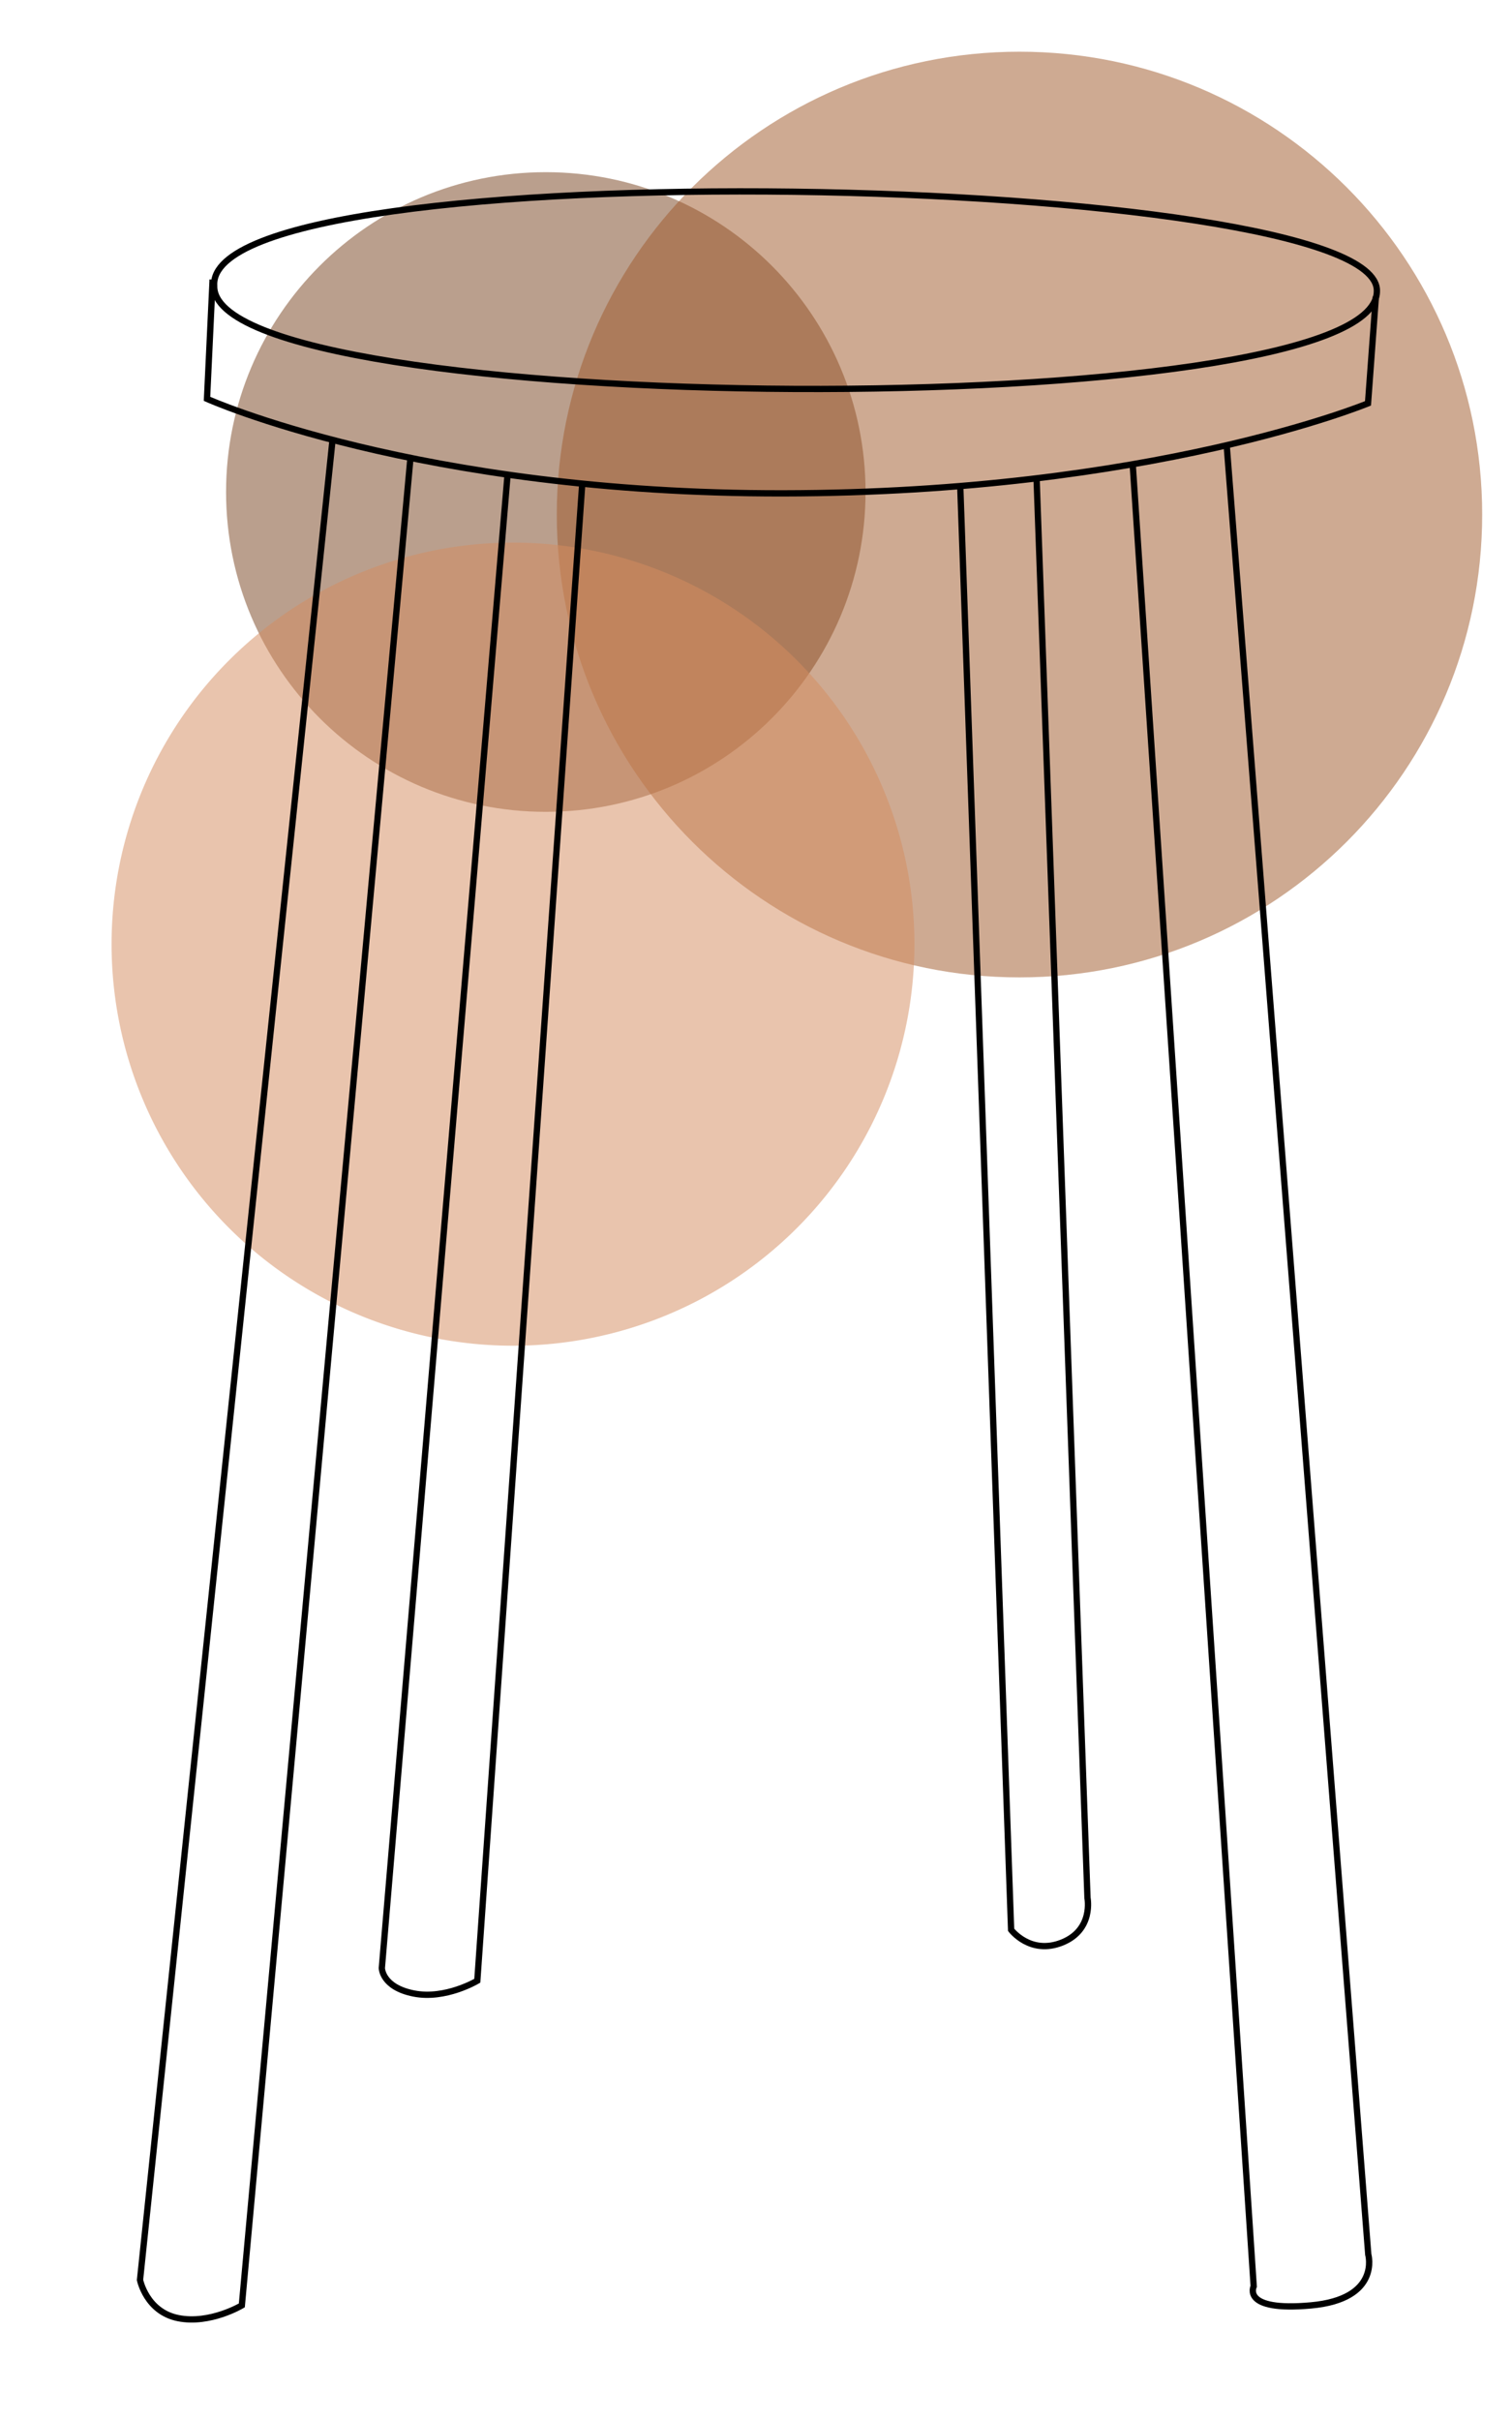 <?xml version="1.0" encoding="UTF-8" standalone="no"?>
<!-- Created with Inkscape (http://www.inkscape.org/) -->

<svg
   xmlns:dc="http://purl.org/dc/elements/1.1/"
   xmlns:cc="http://creativecommons.org/ns#"
   xmlns:rdf="http://www.w3.org/1999/02/22-rdf-syntax-ns#"
   xmlns:svg="http://www.w3.org/2000/svg"
   xmlns="http://www.w3.org/2000/svg"
   xmlns:sodipodi="http://sodipodi.sourceforge.net/DTD/sodipodi-0.dtd"
   xmlns:inkscape="http://www.inkscape.org/namespaces/inkscape"
   width="120"
   height="192"
   id="svg2"
   version="1.1"
   inkscape:version="0.48.4 r9939"
   sodipodi:docname="chair.svg"
   inkscape:export-filename="/home/johnlinp/coding/leisure/agogo-chase/images/agogo-running-left.png"
   inkscape:export-xdpi="90"
   inkscape:export-ydpi="90">
  <defs
     id="defs4" />
  <sodipodi:namedview
     id="base"
     pagecolor="#ffffff"
     bordercolor="#666666"
     borderopacity="1.0"
     inkscape:pageopacity="1"
     inkscape:pageshadow="2"
     inkscape:zoom="2.8"
     inkscape:cx="47.362278"
     inkscape:cy="102.42191"
     inkscape:document-units="px"
     inkscape:current-layer="layer2"
     showgrid="false"
     inkscape:window-width="1360"
     inkscape:window-height="744"
     inkscape:window-x="0"
     inkscape:window-y="24"
     inkscape:window-maximized="1" />
  <g
     inkscape:groupmode="layer"
     id="layer2"
     inkscape:label="fills"
     transform="translate(0,144)">
    <path
       sodipodi:type="arc"
       style="fill:#784421;fill-opacity:0.515;stroke:none;display:inline"
       id="path5056-7"
       sodipodi:cx="519.10712"
       sodipodi:cy="368.03571"
       sodipodi:rx="55.892857"
       sodipodi:ry="55.892857"
       d="m 575,368.036 c 0,30.869 -25.024,55.893 -55.893,55.893 -30.869,0 -55.893,-25.024 -55.893,-55.893 0,-30.869 25.024,-55.893 55.893,-55.893 30.869,0 55.893,25.024 55.893,55.893 z"
       transform="matrix(0.454,0,0,0.454,-192.357,-272.053)" />
    <path
       sodipodi:type="arc"
       style="fill:#a05a2c;fill-opacity:0.515;stroke:none;display:inline"
       id="path5056-7-6"
       sodipodi:cx="519.10712"
       sodipodi:cy="368.03571"
       sodipodi:rx="55.892857"
       sodipodi:ry="55.892857"
       d="m 575,368.036 c 0,30.869 -25.024,55.893 -55.893,55.893 -30.869,0 -55.893,-25.024 -55.893,-55.893 0,-30.869 25.024,-55.893 55.893,-55.893 30.869,0 55.893,25.024 55.893,55.893 z"
       transform="matrix(0.657,0,0,0.657,-260.142,-344.976)" />
    <path
       sodipodi:type="arc"
       style="fill:#d38d5f;fill-opacity:0.515;stroke:none;display:inline"
       id="path5056-7-6-5"
       sodipodi:cx="519.10712"
       sodipodi:cy="368.03571"
       sodipodi:rx="55.892857"
       sodipodi:ry="55.892857"
       d="m 575,368.036 a 55.893,55.893 0 1 1 -111.786,0 55.893,55.893 0 1 1 111.786,0 z"
       transform="matrix(0.57,0,0,0.57,-255.177,-278.872)" />
  </g>
  <g
     inkscape:groupmode="layer"
     id="layer1"
     inkscape:label="strokes"
     style="display:inline"
     transform="translate(0,144)"
     sodipodi:insensitive="true">
    <path
       style="fill:none;stroke:#000000;stroke-width:0.5;stroke-linecap:butt;stroke-linejoin:miter;stroke-miterlimit:4;stroke-opacity:1;stroke-dasharray:none"
       d="m 16.998,-121.33 c -0.673,-11.011 92.642,-9.025 92.278,0.444 -0.051,10.652 -92.582,10.143 -92.278,-0.444 z"
       id="path3012"
       inkscape:connector-curvature="0"
       sodipodi:nodetypes="ccc" />
    <path
       style="fill:none;stroke:#000000;stroke-width:0.5;stroke-linecap:butt;stroke-linejoin:miter;stroke-miterlimit:4;stroke-opacity:1;stroke-dasharray:none"
       d="m 16.875,22.179 -0.446,9.464 c 0,0 16.75,7.539 45.714,7.5 29.307,-0.04 46.429,-7.143 46.429,-7.143 l 0.625,-8.482"
       id="path3782"
       inkscape:connector-curvature="0"
       transform="translate(0,-144)"
       sodipodi:nodetypes="ccscc" />
    <path
       style="fill:none;stroke:#000000;stroke-width:0.5;stroke-linecap:butt;stroke-linejoin:miter;stroke-miterlimit:4;stroke-opacity:1;stroke-dasharray:none"
       d="M 26.39,34.921 11.112,180.888 c 0,0 0.505,2.525 3.03,3.03 2.525,0.505 5.051,-1.01 5.051,-1.01 L 32.577,36.31"
       id="path3784"
       inkscape:connector-curvature="0"
       sodipodi:nodetypes="ccscc"
       transform="translate(0,-144)" />
    <path
       style="fill:none;stroke:#000000;stroke-width:0.5;stroke-linecap:butt;stroke-linejoin:miter;stroke-miterlimit:4;stroke-opacity:1;stroke-dasharray:none"
       d="M 89.904,36.942 99.5,181.393 c 0,0 -1.01,2.02 4.546,1.515 5.556,-0.505 4.546,-4.041 4.546,-4.041 L 97.353,35.3"
       id="path3786"
       inkscape:connector-curvature="0"
       transform="translate(0,-144)"
       sodipodi:nodetypes="ccscc" />
    <path
       style="fill:none;stroke:#000000;stroke-width:0.5;stroke-linecap:butt;stroke-linejoin:miter;stroke-miterlimit:4;stroke-opacity:1;stroke-dasharray:none"
       d="M 40.28,37.699 30.305,156.14 c 0,0 0,1.515 2.525,2.02 2.525,0.505 5.051,-1.01 5.051,-1.01 L 46.214,38.331"
       id="path3788"
       inkscape:connector-curvature="0"
       transform="translate(0,-144)"
       sodipodi:nodetypes="ccscc" />
    <path
       style="fill:none;stroke:#000000;stroke-width:0.5;stroke-linecap:butt;stroke-linejoin:miter;stroke-miterlimit:4;stroke-opacity:1;stroke-dasharray:none"
       d="m 76.206,-105.543 4.041,114.652 c 0,0 1.515,2.02 4.041,1.01 2.525,-1.01 2.02,-3.536 2.02,-3.536 l -4.041,-112.632"
       id="path3790"
       inkscape:connector-curvature="0" />
  </g>
</svg>

